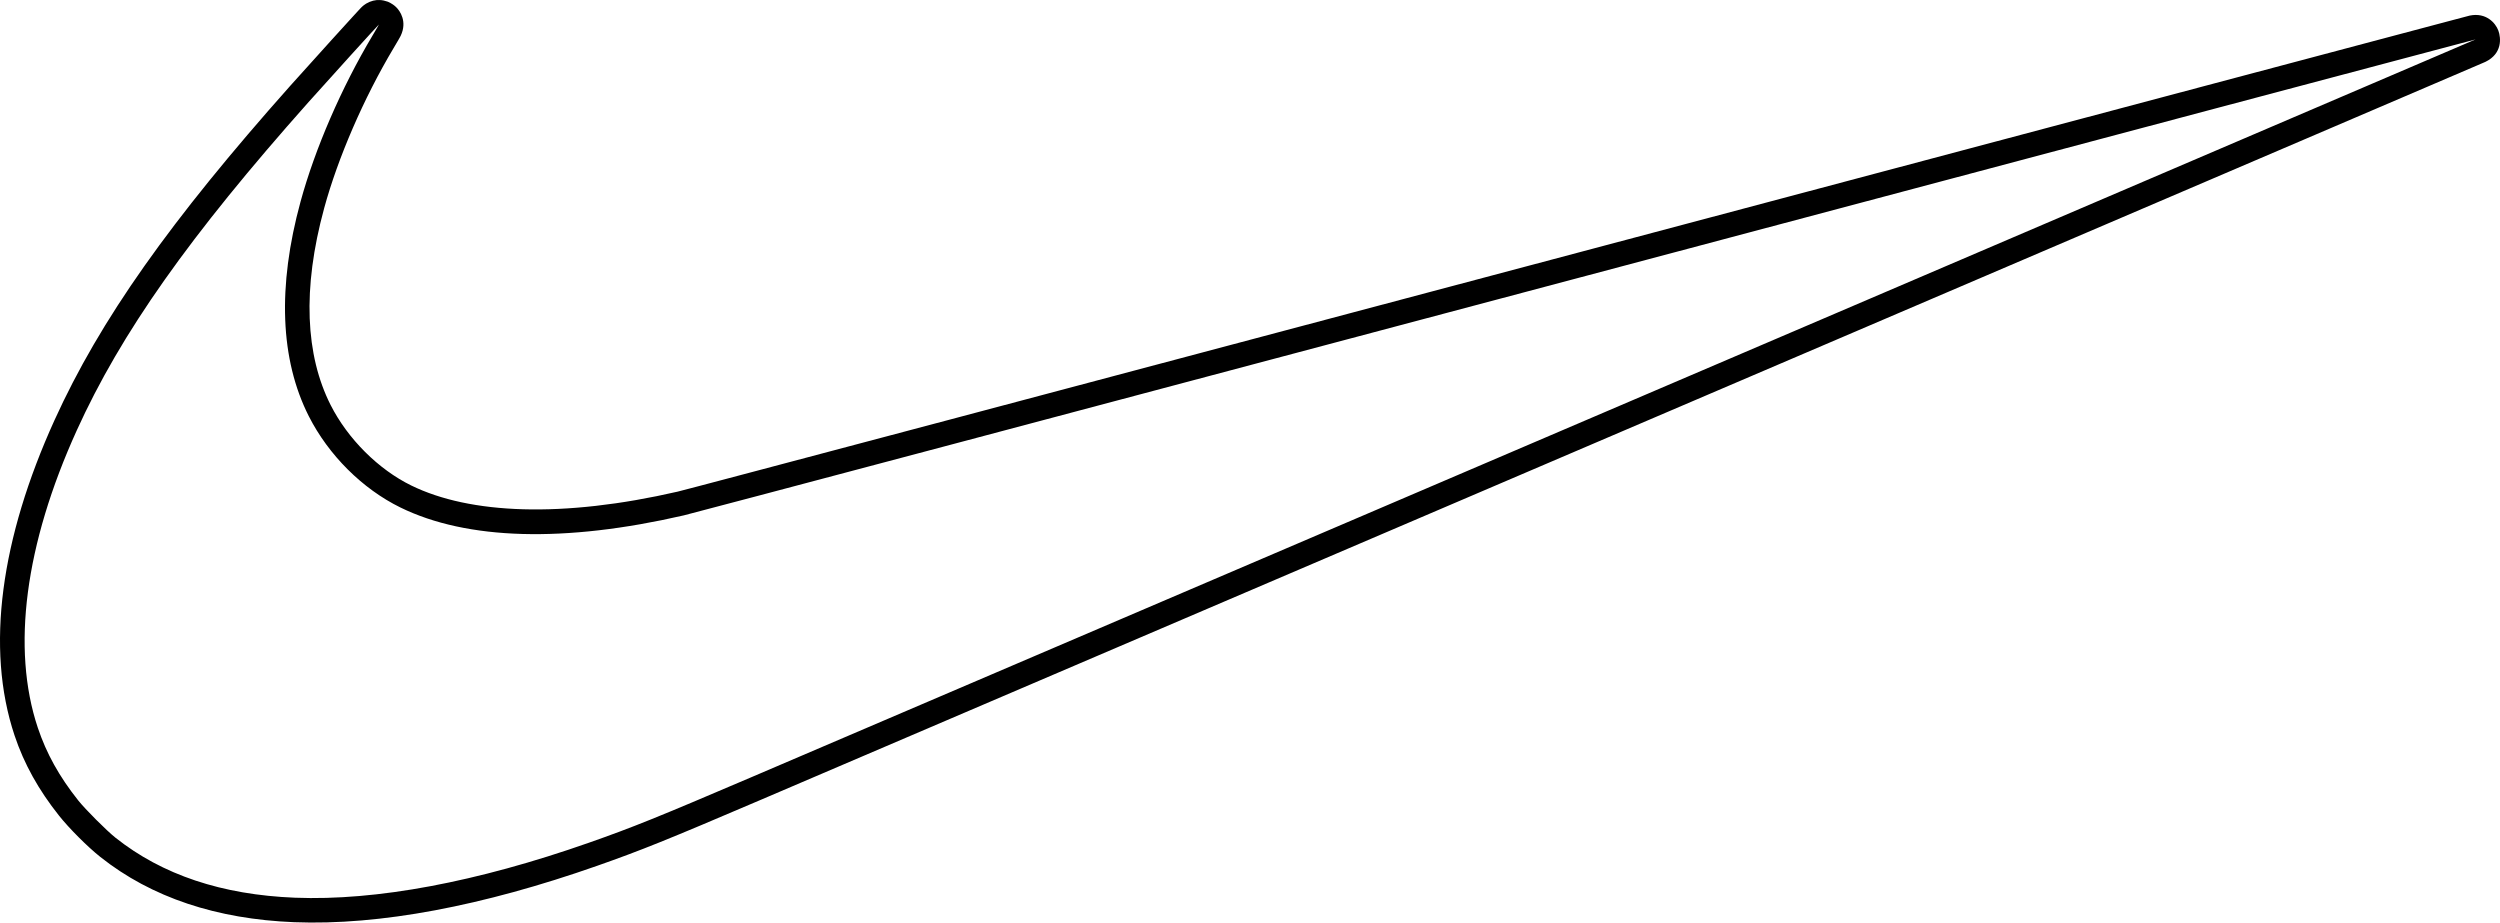 <?xml version="1.0" encoding="UTF-8" standalone="no"?>
<svg
   xmlns:dc="http://purl.org/dc/elements/1.1/"
   xmlns:cc="http://creativecommons.org/ns#"
   xmlns:rdf="http://www.w3.org/1999/02/22-rdf-syntax-ns#"
   xmlns:svg="http://www.w3.org/2000/svg"
   xmlns="http://www.w3.org/2000/svg"
   xmlns:sodipodi="http://sodipodi.sourceforge.net/DTD/sodipodi-0.dtd"
   xmlns:inkscape="http://www.inkscape.org/namespaces/inkscape"
   version="1.1"
   width="1000"
   height="369.03"
   viewBox="135.5 361.375 1000 369.03"
   overflow="visible"
   enable-background="new 135.5 361.375 200 72"
   xml:space="preserve"
   id="svg2"
   inkscape:version="0.91 r13725"
   sodipodi:docname="Nike Outlined.svg"
   style="overflow:visible"><defs
   id="defs8" /><sodipodi:namedview
   pagecolor="#ffffff"
   bordercolor="#666666"
   borderopacity="1"
   objecttolerance="10"
   gridtolerance="10"
   guidetolerance="10"
   inkscape:pageopacity="0"
   inkscape:pageshadow="2"
   inkscape:window-width="1366"
   inkscape:window-height="705"
   id="namedview6"
   showgrid="false"
   inkscape:zoom="1"
   inkscape:cx="922.01748"
   inkscape:cy="183.77218"
   inkscape:window-x="-8"
   inkscape:window-y="-8"
   inkscape:window-maximized="1"
   inkscape:current-layer="svg2" />
<path
   style="color:#000000;font-style:normal;font-variant:normal;font-weight:normal;font-stretch:normal;font-size:medium;line-height:normal;font-family:sans-serif;text-indent:0;text-align:start;text-decoration:none;text-decoration-line:none;text-decoration-style:solid;text-decoration-color:#000000;letter-spacing:normal;word-spacing:normal;text-transform:none;direction:ltr;block-progression:tb;writing-mode:lr-tb;baseline-shift:baseline;text-anchor:start;white-space:normal;clip-rule:nonzero;display:inline;overflow:visible;visibility:visible;opacity:1;isolation:auto;mix-blend-mode:normal;color-interpolation:sRGB;color-interpolation-filters:linearRGB;solid-color:#000000;solid-opacity:1;fill:#000000;fill-opacity:1;fill-rule:nonzero;stroke:none;stroke-width:20;stroke-linecap:butt;stroke-linejoin:miter;stroke-miterlimit:20;stroke-dasharray:none;stroke-dashoffset:0;stroke-opacity:1;color-rendering:auto;image-rendering:auto;shape-rendering:auto;text-rendering:auto;enable-background:accumulate"
   d="m 287.435,361.387 c -1.742,-0.087 -3.543,0.316 -5.463,1.425 -0.563,0.341 -0.786,0.526 -0.971,0.67 -0.37,0.289 -0.488,0.407 -0.597,0.507 -0.218,0.2 -0.293,0.278 -0.37,0.354 -0.152,0.153 -0.243,0.249 -0.352,0.364 -0.218,0.23 -0.468,0.498 -0.781,0.837 -0.627,0.677 -1.492,1.619 -2.545,2.771 -2.106,2.304 -4.959,5.442 -8.029,8.827 -6.139,6.771 -13.118,14.503 -16.689,18.514 l -0.002,0.002 -0.002,0.002 c -48.03,54.002 -76.095,93.6 -94.377,133.885 -21.357,47.064 -27.649,90.928 -15.939,126.002 l 0.002,0 c 3.808,11.403 9.631,21.829 17.79,32.088 4.059,5.106 11.389,12.441 16.488,16.496 l 0.002,0.002 0.002,0.002 c 20.533,16.312 46.722,24.895 77.506,26.118 34.316,1.363 75.509,-6.489 121.182,-22.528 l 0.002,-0.002 c 17.715,-6.22 28.11,-10.416 65.475,-26.39 117.874,-50.408 290.345,-124.193 433.34,-185.382 71.497,-30.594 135.625,-58.039 181.876,-77.839 23.126,-9.9 41.782,-17.889 54.656,-23.405 6.437,-2.758 11.429,-4.898 14.813,-6.349 1.692,-0.726 2.982,-1.278 3.853,-1.652 0.435,-0.187 0.765,-0.331 0.996,-0.431 0.115,-0.05 0.204,-0.088 0.283,-0.123 0.04,-0.017 0.074,-0.029 0.136,-0.059 6.693,-3.273 6.244,-9.433 5.118,-12.486 -1.126,-3.053 -4.859,-7.283 -11.338,-6.018 -0.102,0.024 -0.134,0.032 -0.169,0.04 -0.069,0.017 -0.11,0.029 -0.161,0.042 -0.103,0.026 -0.226,0.058 -0.387,0.1 -0.322,0.084 -0.786,0.208 -1.4,0.37 -1.227,0.324 -3.042,0.803 -5.423,1.434 -4.76,1.261 -11.774,3.124 -20.8,5.52 -18.053,4.793 -44.157,11.729 -76.366,20.291 -64.419,17.124 -153.266,40.752 -250.989,66.752 -97.721,25.997 -187.23,49.785 -252.716,67.17 -32.743,8.692 -59.481,15.782 -78.235,20.747 -9.377,2.482 -16.759,4.434 -21.894,5.787 -5.134,1.353 -9.02,2.335 -8.167,2.137 -46.373,10.681 -83.36,9.074 -106.81,-2.415 l -0.002,0 c -13.091,-6.417 -25.342,-18.582 -32.23,-32.173 l -0.002,-0.002 c 0,0 0,-0.002 0,-0.002 -10.031,-19.823 -11.429,-46.356 -2.57,-78.783 l 0,-0.002 0,-0.002 c 5.485,-20.098 15.831,-44.013 27.761,-63.995 l 0.002,-0.002 c 0.738,-1.236 1.398,-2.359 1.894,-3.219 0.248,-0.43 0.45,-0.785 0.636,-1.124 0.093,-0.17 0.171,-0.31 0.32,-0.609 2.656,-5.636 -0.237,-9.893 -1.884,-11.462 -1.647,-1.569 -3.387,-2.162 -3.387,-2.162 -1.017,-0.359 -2.041,-0.589 -3.087,-0.641 z m -0.385,9.811 c 0.05,0 -1.09,1.975 -2.526,4.381 -12.405,20.778 -23.018,45.252 -28.801,66.44 -9.289,33.998 -8.167,63.175 3.282,85.799 7.898,15.586 21.437,29.087 36.663,36.55 26.655,13.06 65.681,14.141 113.339,3.161 3.281,-0.76 165.875,-43.923 361.32,-95.918 195.446,-52 355.382,-94.512 355.407,-94.477 0.055,0.045 -454.076,194.371 -689.823,295.185 -37.334,15.961 -47.318,19.994 -64.87,26.156 -44.867,15.756 -85.059,23.274 -117.546,21.984 -29.211,-1.16 -53.11,-9.154 -71.798,-24 -3.566,-2.836 -12.063,-11.339 -14.914,-14.926 -7.578,-9.529 -12.73,-18.803 -16.167,-29.092 -10.574,-31.672 -5.133,-73.234 15.565,-118.846 17.722,-39.05 45.068,-77.78 92.776,-131.421 7.028,-7.893 27.955,-30.976 28.09,-30.976 z"
   id="path4167"
   inkscape:connector-curvature="0" />
</svg>